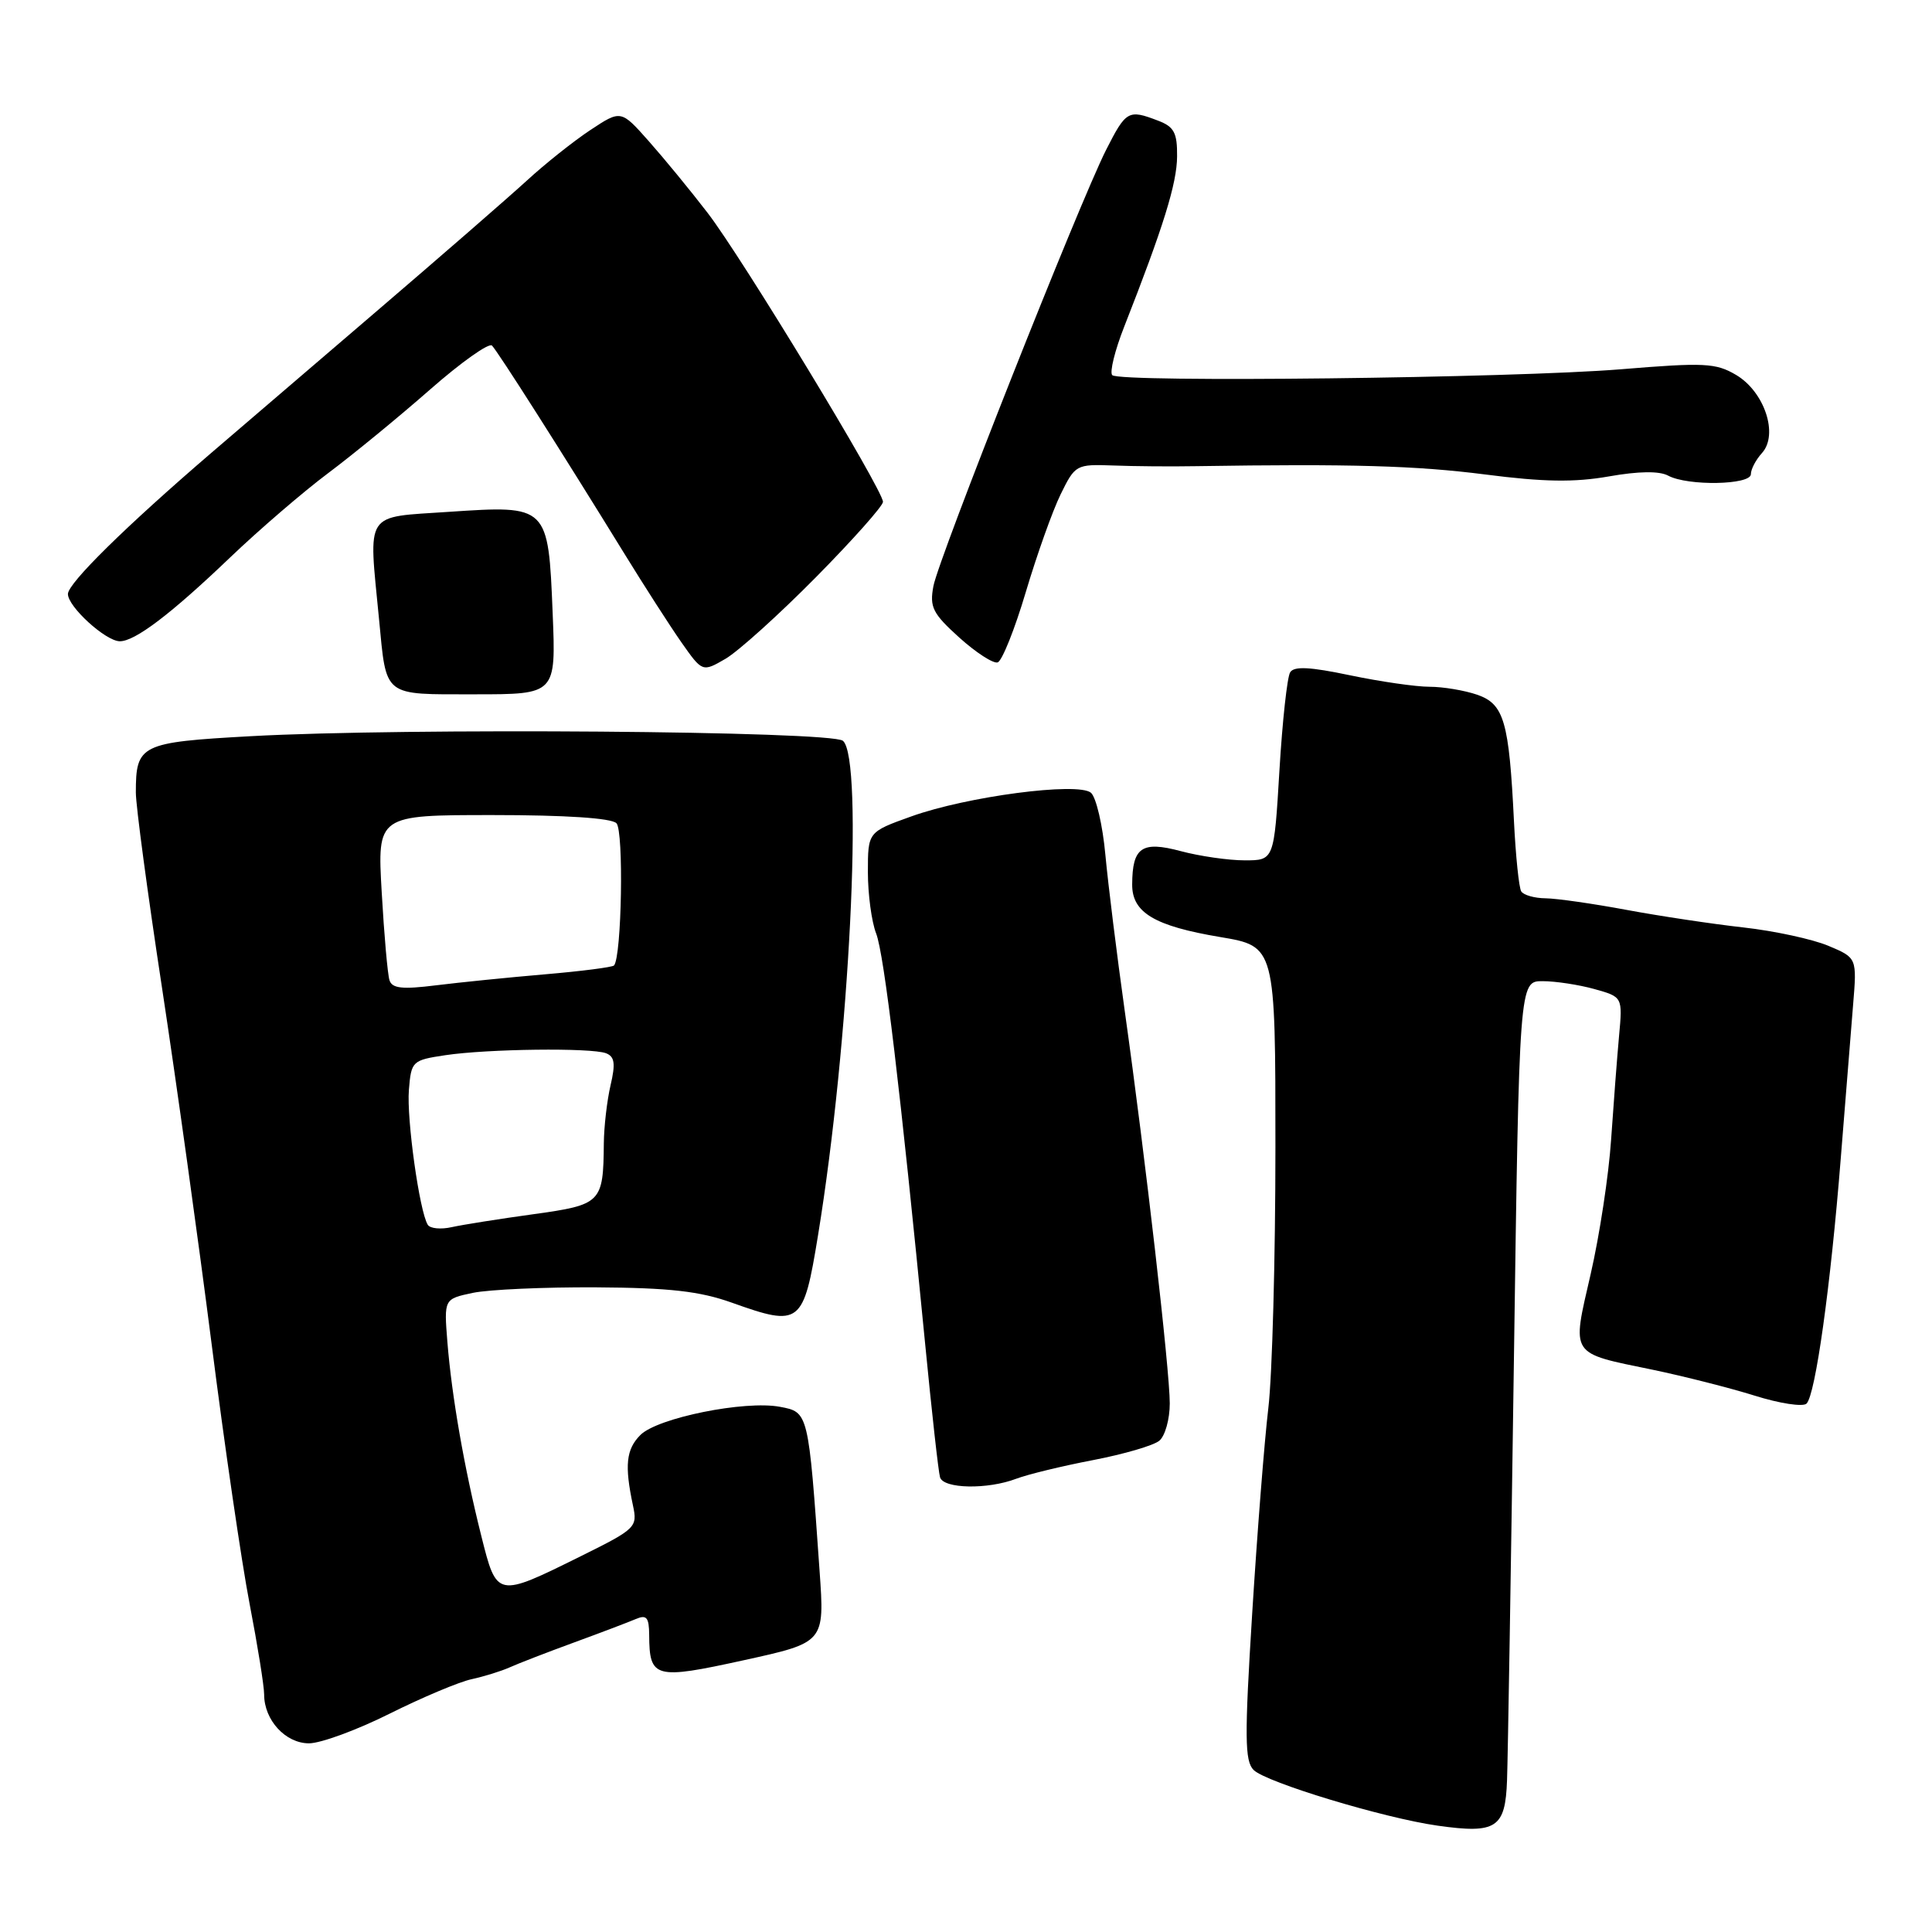 <?xml version="1.0" encoding="UTF-8" standalone="no"?>
<!DOCTYPE svg PUBLIC "-//W3C//DTD SVG 1.1//EN" "http://www.w3.org/Graphics/SVG/1.1/DTD/svg11.dtd" >
<svg xmlns="http://www.w3.org/2000/svg" xmlns:xlink="http://www.w3.org/1999/xlink" version="1.1" viewBox="0 0 256 256">
 <g >
 <path fill="currentColor"
d=" M 199.69 235.88 C 199.80 232.92 200.21 207.89 200.60 180.25 C 201.31 130.00 201.31 130.00 204.41 130.01 C 206.11 130.01 209.19 130.48 211.25 131.05 C 215.01 132.10 215.01 132.10 214.53 137.30 C 214.27 140.16 213.80 146.32 213.48 151.00 C 213.17 155.68 211.95 163.70 210.77 168.83 C 208.26 179.76 207.90 179.21 219.00 181.50 C 223.12 182.36 229.20 183.90 232.50 184.93 C 235.80 185.97 238.89 186.44 239.37 185.99 C 240.55 184.86 242.56 170.49 243.91 153.50 C 244.52 145.80 245.26 136.67 245.54 133.21 C 246.06 126.92 246.06 126.92 242.28 125.33 C 240.20 124.45 235.12 123.35 231.00 122.89 C 226.88 122.43 219.90 121.38 215.50 120.56 C 211.10 119.74 206.29 119.05 204.81 119.03 C 203.33 119.02 201.87 118.60 201.57 118.11 C 201.27 117.63 200.84 113.46 200.61 108.86 C 199.96 95.58 199.30 93.30 195.75 92.06 C 194.07 91.48 191.22 91.00 189.42 91.00 C 187.61 91.00 182.87 90.31 178.89 89.48 C 173.56 88.36 171.46 88.25 170.95 89.09 C 170.56 89.71 169.92 95.57 169.53 102.11 C 168.82 114.00 168.82 114.00 164.93 114.00 C 162.78 114.00 158.97 113.45 156.46 112.78 C 151.30 111.40 150.04 112.26 150.02 117.19 C 149.99 120.92 152.97 122.70 161.67 124.16 C 169.00 125.39 169.00 125.39 169.00 152.04 C 169.00 166.69 168.58 182.24 168.06 186.59 C 167.54 190.94 166.58 203.19 165.92 213.82 C 164.90 230.16 164.93 233.36 166.11 234.53 C 167.76 236.18 183.40 240.91 190.50 241.91 C 198.28 243.01 199.47 242.23 199.69 235.88 Z  M 51.63 227.07 C 55.96 224.91 60.85 222.85 62.50 222.50 C 64.15 222.14 66.40 221.44 67.50 220.95 C 68.60 220.45 72.42 218.97 76.00 217.66 C 79.58 216.35 83.29 214.94 84.25 214.53 C 85.68 213.92 86.00 214.31 86.02 216.64 C 86.05 222.39 86.75 222.58 98.55 219.99 C 109.27 217.64 109.27 217.64 108.60 208.18 C 107.12 187.06 107.13 187.12 103.35 186.41 C 98.71 185.53 87.13 187.87 84.86 190.14 C 82.96 192.04 82.74 194.17 83.87 199.48 C 84.49 202.36 84.27 202.58 77.01 206.18 C 65.78 211.74 65.84 211.75 63.77 203.50 C 61.52 194.55 59.86 185.03 59.28 177.81 C 58.83 172.12 58.83 172.12 62.66 171.31 C 64.77 170.87 72.12 170.54 79.00 170.58 C 88.73 170.64 92.72 171.09 97.00 172.62 C 106.05 175.85 106.46 175.53 108.39 163.70 C 112.56 138.24 114.46 100.45 111.69 98.16 C 110.12 96.86 53.63 96.42 33.21 97.55 C 18.60 98.36 18.00 98.65 18.00 105.02 C 18.00 106.76 19.56 118.38 21.46 130.84 C 23.36 143.30 26.31 164.53 28.03 178.00 C 29.74 191.47 32.01 207.00 33.07 212.50 C 34.13 218.00 35.00 223.41 35.00 224.53 C 35.00 227.92 37.83 231.00 40.94 231.00 C 42.50 231.00 47.31 229.23 51.63 227.07 Z  M 134.66 195.94 C 136.19 195.36 140.77 194.25 144.84 193.47 C 148.90 192.69 152.86 191.54 153.62 190.90 C 154.38 190.27 155.00 188.05 155.00 185.96 C 155.00 181.56 151.78 153.50 149.04 134.00 C 148.00 126.58 146.84 117.26 146.47 113.29 C 146.11 109.33 145.24 105.62 144.55 105.04 C 142.81 103.60 128.11 105.53 120.75 108.18 C 115.00 110.24 115.00 110.24 115.00 115.56 C 115.00 118.48 115.49 122.14 116.09 123.68 C 117.16 126.43 119.32 144.56 122.58 178.00 C 123.46 187.07 124.35 195.06 124.56 195.75 C 125.02 197.28 130.85 197.39 134.66 195.94 Z  M 73.23 81.25 C 72.65 66.96 72.63 66.94 59.50 67.82 C 48.16 68.59 48.83 67.57 50.22 82.00 C 51.23 92.47 50.64 92.00 62.94 92.00 C 73.67 92.00 73.67 92.00 73.23 81.25 Z  M 108.10 76.50 C 112.99 71.55 116.99 67.05 117.00 66.50 C 117.00 64.91 98.28 34.06 93.75 28.19 C 91.50 25.26 88.00 21.00 85.97 18.71 C 82.28 14.55 82.28 14.55 78.21 17.24 C 75.98 18.72 72.21 21.72 69.83 23.91 C 67.45 26.09 58.51 33.87 49.96 41.19 C 41.41 48.51 31.54 56.98 28.01 60.00 C 16.66 69.75 9.00 77.28 9.00 78.71 C 9.00 80.39 13.96 84.92 15.85 84.97 C 17.84 85.02 22.64 81.38 30.50 73.86 C 34.35 70.18 40.20 65.15 43.50 62.68 C 46.80 60.21 52.87 55.23 56.98 51.62 C 61.09 48.01 64.79 45.39 65.19 45.79 C 65.96 46.56 74.46 59.92 82.70 73.31 C 85.34 77.60 88.75 82.91 90.28 85.10 C 93.07 89.07 93.07 89.07 96.14 87.29 C 97.83 86.30 103.21 81.45 108.10 76.50 Z  M 135.92 78.46 C 137.39 73.53 139.46 67.70 140.54 65.50 C 142.46 61.58 142.60 61.50 147.50 61.68 C 150.25 61.79 155.20 61.83 158.50 61.77 C 178.99 61.45 187.65 61.70 196.80 62.87 C 204.54 63.87 208.61 63.93 213.17 63.13 C 217.14 62.43 219.87 62.39 221.05 63.03 C 223.65 64.42 232.00 64.27 232.00 62.83 C 232.00 62.18 232.66 60.92 233.47 60.03 C 235.69 57.58 233.81 51.91 230.04 49.68 C 227.35 48.09 225.83 48.02 214.78 48.93 C 200.51 50.10 148.37 50.71 147.38 49.71 C 147.01 49.34 147.72 46.44 148.97 43.27 C 154.15 30.09 155.95 24.30 155.97 20.73 C 156.00 17.58 155.57 16.79 153.43 15.98 C 149.51 14.48 149.21 14.65 146.56 19.87 C 143.01 26.89 124.39 73.91 123.68 77.67 C 123.16 80.45 123.58 81.29 127.11 84.48 C 129.33 86.48 131.62 87.96 132.20 87.77 C 132.78 87.57 134.46 83.38 135.92 78.46 Z  M 56.68 162.29 C 55.58 160.51 53.87 148.27 54.18 144.43 C 54.49 140.60 54.62 140.48 59.00 139.82 C 64.62 138.98 78.34 138.81 80.30 139.56 C 81.44 140.00 81.58 140.92 80.90 143.81 C 80.43 145.84 80.03 149.30 80.01 151.50 C 79.94 159.39 79.69 159.64 70.67 160.89 C 66.17 161.51 61.32 162.28 59.87 162.60 C 58.42 162.93 56.99 162.79 56.68 162.29 Z  M 51.61 129.89 C 51.36 129.12 50.90 123.89 50.58 118.25 C 49.99 108.00 49.99 108.00 65.29 108.00 C 74.96 108.00 81.00 108.40 81.68 109.08 C 82.67 110.07 82.38 126.77 81.36 127.93 C 81.15 128.16 77.05 128.69 72.24 129.10 C 67.43 129.51 60.92 130.17 57.77 130.56 C 53.30 131.12 51.95 130.97 51.61 129.89 Z "/>
</g>
</svg>